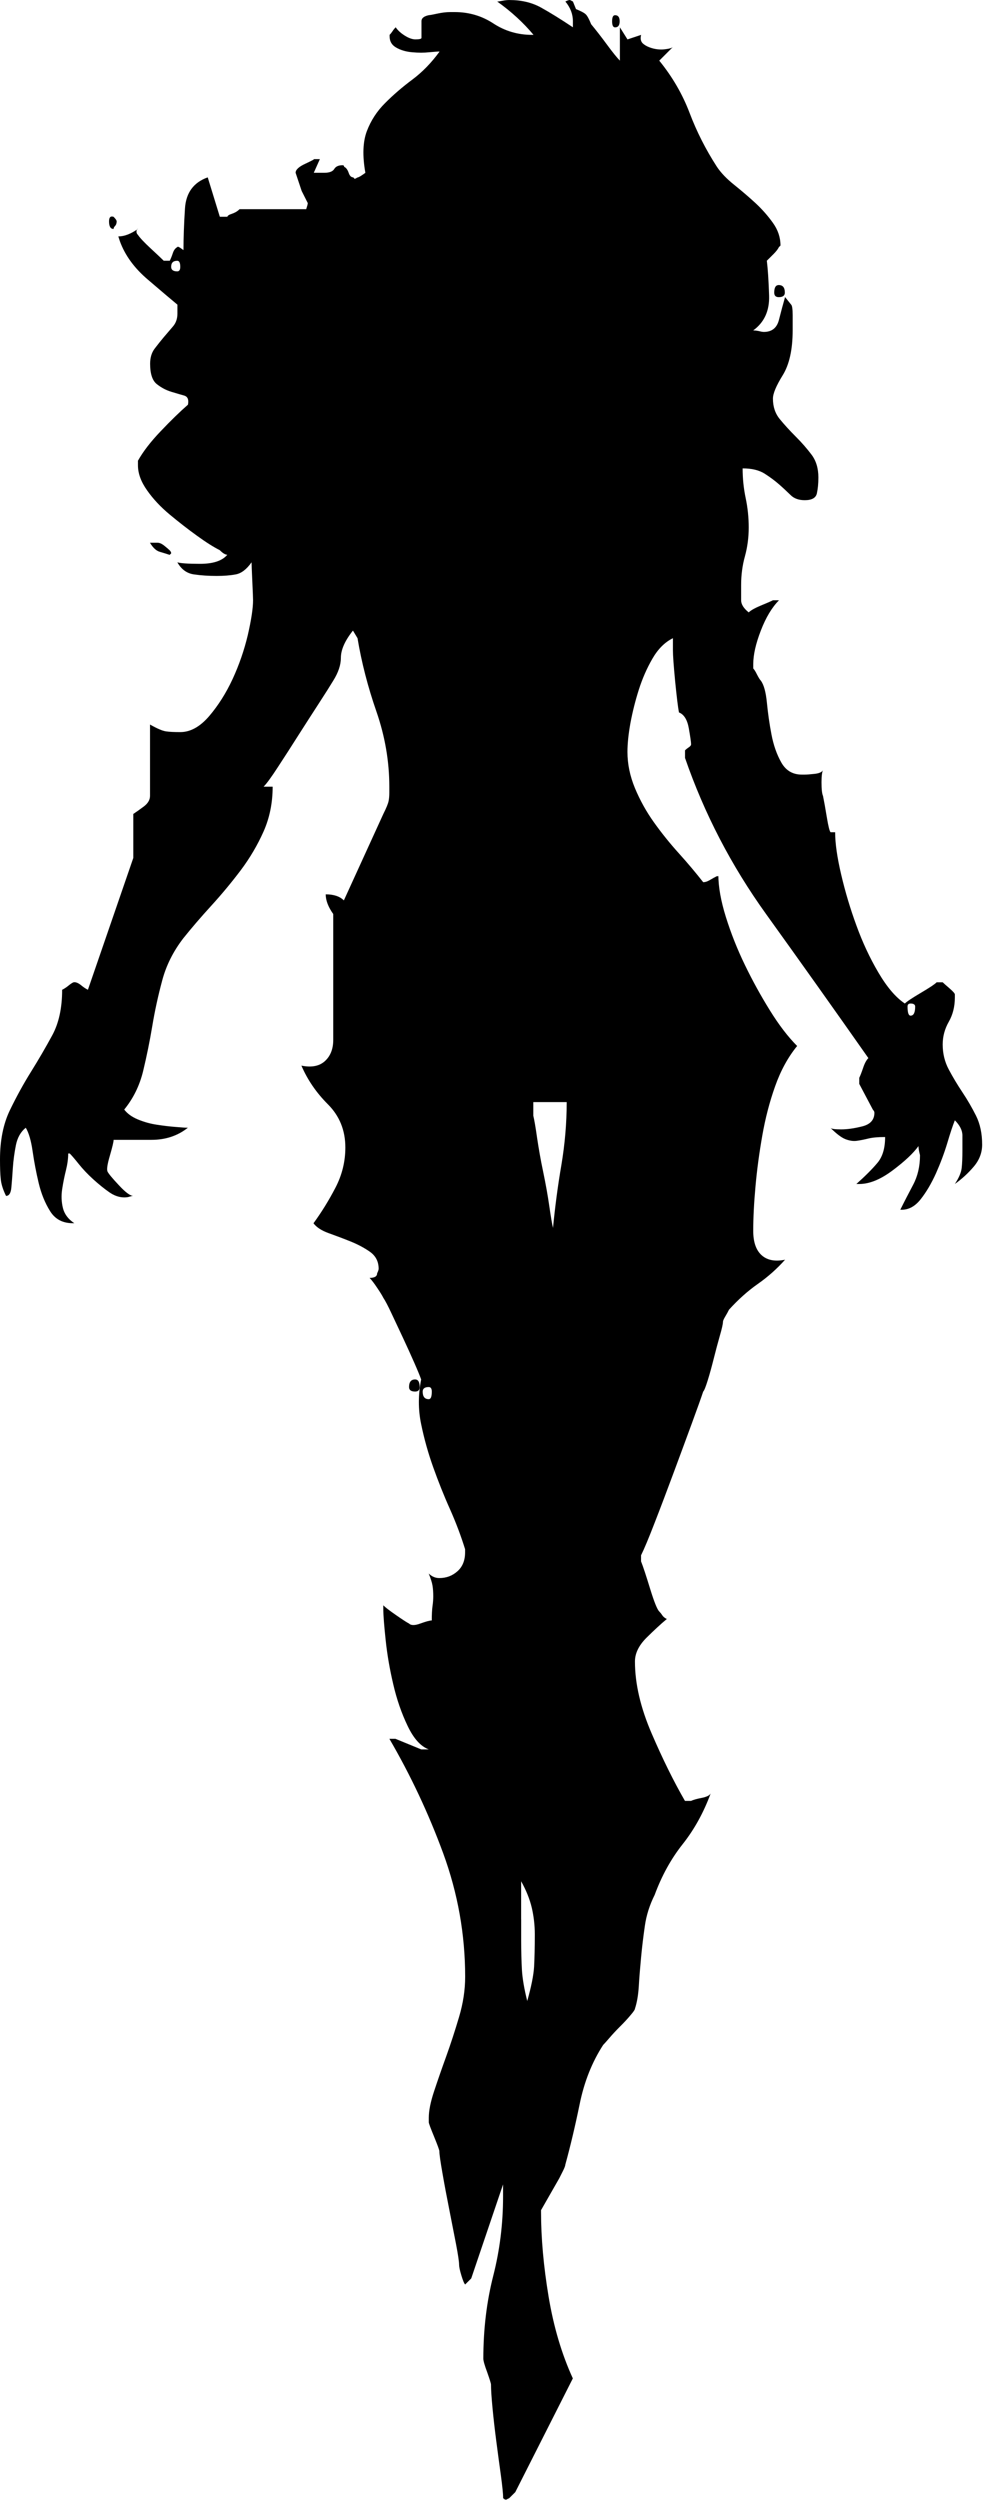 <?xml version="1.0" encoding="UTF-8" standalone="no"?>
<!DOCTYPE svg PUBLIC "-//W3C//DTD SVG 1.1//EN" "http://www.w3.org/Graphics/SVG/1.1/DTD/svg11.dtd">
<svg width="100%" height="100%" viewBox="0 0 31 77" version="1.1" xmlns="http://www.w3.org/2000/svg" xmlns:xlink="http://www.w3.org/1999/xlink" xml:space="preserve" xmlns:serif="http://www.serif.com/" style="fill-rule:evenodd;clip-rule:evenodd;stroke-linejoin:round;stroke-miterlimit:1.414;">
    <g transform="matrix(1,0,0,1,-82.189,-88.261)">
        <path d="M97.083,160.914C97.083,160.011 97.184,159.164 97.386,158.369C97.589,157.575 97.691,156.758 97.691,155.918L97.691,155.544L96.71,158.44L96.523,158.627C96.492,158.597 96.453,158.503 96.406,158.347C96.359,158.192 96.336,158.082 96.336,158.02C96.336,157.927 96.305,157.716 96.243,157.39C96.18,157.063 96.11,156.705 96.033,156.316C95.955,155.927 95.885,155.554 95.823,155.196C95.76,154.839 95.728,154.612 95.728,154.519C95.728,154.489 95.674,154.339 95.566,154.075C95.457,153.81 95.402,153.663 95.402,153.632L95.402,153.491C95.402,153.274 95.457,153.002 95.566,152.674C95.674,152.348 95.798,151.99 95.939,151.601C96.079,151.212 96.21,150.808 96.335,150.387C96.46,149.967 96.523,149.555 96.523,149.15C96.523,147.843 96.296,146.575 95.846,145.345C95.394,144.115 94.841,142.94 94.188,141.819L94.375,141.819L95.17,142.146L95.403,142.146C95.153,142.053 94.936,141.813 94.75,141.422C94.563,141.033 94.415,140.606 94.307,140.139C94.197,139.672 94.12,139.22 94.074,138.785C94.028,138.35 94,138.02 94,137.801L94,137.707C94.062,137.77 94.193,137.871 94.397,138.012C94.599,138.152 94.73,138.238 94.793,138.268C94.855,138.331 94.972,138.331 95.143,138.268C95.314,138.206 95.431,138.174 95.494,138.174C95.494,137.987 95.502,137.841 95.517,137.731C95.533,137.624 95.54,137.521 95.54,137.427C95.54,137.303 95.532,137.195 95.517,137.101C95.502,137.007 95.462,136.884 95.4,136.727C95.494,136.821 95.603,136.868 95.726,136.868C95.944,136.868 96.131,136.797 96.287,136.657C96.443,136.518 96.521,136.323 96.521,136.074L96.521,135.98C96.396,135.576 96.241,135.163 96.054,134.743C95.866,134.324 95.696,133.896 95.54,133.459C95.384,133.024 95.26,132.581 95.167,132.129C95.073,131.678 95.073,131.219 95.167,130.751C95.135,130.658 95.065,130.486 94.956,130.238C94.847,129.988 94.729,129.732 94.606,129.467C94.481,129.202 94.364,128.952 94.255,128.72C94.146,128.486 94.06,128.323 93.998,128.23C93.967,128.167 93.905,128.066 93.81,127.926C93.717,127.785 93.638,127.685 93.578,127.622C93.732,127.622 93.81,127.575 93.81,127.482C93.841,127.419 93.857,127.373 93.857,127.342C93.857,127.124 93.771,126.953 93.601,126.827C93.429,126.704 93.227,126.595 92.994,126.501C92.761,126.407 92.534,126.322 92.316,126.244C92.099,126.166 91.943,126.064 91.849,125.94C92.099,125.597 92.324,125.233 92.527,124.842C92.729,124.453 92.831,124.041 92.831,123.605C92.831,123.076 92.651,122.633 92.293,122.275C91.936,121.918 91.664,121.52 91.477,121.084C91.788,121.147 92.029,121.101 92.201,120.945C92.372,120.789 92.458,120.571 92.458,120.29L92.458,116.415C92.303,116.198 92.226,115.994 92.226,115.808C92.474,115.808 92.661,115.871 92.785,115.995L94,113.335C94.094,113.148 94.147,113.016 94.163,112.938C94.179,112.861 94.186,112.776 94.186,112.681L94.186,112.494C94.186,111.717 94.054,110.946 93.79,110.182C93.525,109.42 93.33,108.664 93.206,107.918L93.065,107.684C92.816,107.997 92.693,108.276 92.693,108.526C92.693,108.743 92.614,108.976 92.459,109.225C92.365,109.381 92.217,109.615 92.016,109.925C91.813,110.238 91.603,110.564 91.385,110.906C91.168,111.249 90.957,111.576 90.754,111.886C90.552,112.198 90.404,112.4 90.312,112.492L90.591,112.492C90.591,112.99 90.498,113.449 90.312,113.87C90.125,114.29 89.891,114.687 89.612,115.06C89.331,115.432 89.028,115.799 88.701,116.157C88.374,116.515 88.087,116.85 87.838,117.161C87.526,117.566 87.308,118.002 87.185,118.47C87.06,118.936 86.958,119.404 86.881,119.869C86.803,120.337 86.709,120.796 86.601,121.246C86.492,121.698 86.296,122.096 86.017,122.437C86.111,122.561 86.251,122.664 86.437,122.741C86.625,122.819 86.818,122.874 87.021,122.904C87.223,122.935 87.417,122.959 87.605,122.973C87.792,122.99 87.916,122.997 87.978,122.997C87.666,123.246 87.292,123.37 86.857,123.37C86.422,123.37 86.033,123.37 85.69,123.37C85.69,123.433 85.65,123.597 85.574,123.86C85.496,124.125 85.472,124.289 85.504,124.35C85.535,124.413 85.65,124.553 85.855,124.771C86.057,124.989 86.205,125.097 86.297,125.097C86.267,125.097 86.229,125.105 86.181,125.12C86.135,125.137 86.08,125.143 86.018,125.143C85.862,125.143 85.705,125.089 85.551,124.98C85.395,124.871 85.232,124.739 85.061,124.584C84.889,124.428 84.741,124.271 84.618,124.117C84.493,123.961 84.4,123.852 84.338,123.79L84.291,123.79C84.291,123.945 84.268,124.117 84.222,124.304C84.175,124.491 84.136,124.685 84.105,124.887C84.074,125.09 84.082,125.283 84.128,125.471C84.175,125.658 84.291,125.814 84.479,125.938L84.431,125.938C84.12,125.938 83.886,125.814 83.732,125.565C83.576,125.316 83.459,125.027 83.381,124.701C83.303,124.374 83.241,124.048 83.194,123.721C83.147,123.394 83.077,123.153 82.983,122.997C82.827,123.122 82.726,123.301 82.679,123.534C82.633,123.766 82.601,124 82.585,124.234C82.57,124.467 82.555,124.67 82.539,124.84C82.523,125.012 82.469,125.097 82.375,125.097C82.283,124.91 82.228,124.74 82.213,124.584C82.196,124.428 82.189,124.226 82.189,123.977C82.189,123.386 82.29,122.88 82.493,122.459C82.696,122.039 82.914,121.642 83.147,121.269C83.38,120.895 83.597,120.522 83.8,120.148C84.002,119.775 84.104,119.307 84.104,118.748C84.166,118.718 84.237,118.671 84.314,118.608C84.391,118.545 84.446,118.514 84.478,118.514C84.54,118.514 84.61,118.545 84.688,118.608C84.764,118.671 84.834,118.717 84.898,118.748L86.297,114.686L86.297,113.332C86.392,113.269 86.5,113.192 86.625,113.099C86.748,113.005 86.812,112.897 86.812,112.773L86.812,110.578C87.03,110.702 87.192,110.772 87.301,110.788C87.41,110.805 87.559,110.811 87.745,110.811C88.057,110.811 88.351,110.647 88.633,110.321C88.912,109.994 89.154,109.613 89.357,109.176C89.558,108.74 89.714,108.289 89.825,107.822C89.932,107.355 89.987,106.997 89.987,106.748C89.987,106.686 89.979,106.492 89.964,106.165C89.949,105.838 89.941,105.644 89.941,105.581C89.786,105.8 89.622,105.924 89.451,105.954C89.28,105.986 89.086,106.001 88.867,106.001C88.619,106.001 88.385,105.986 88.168,105.954C87.949,105.924 87.777,105.8 87.654,105.581C87.747,105.611 87.98,105.628 88.353,105.628C88.757,105.628 89.039,105.535 89.194,105.348C89.131,105.348 89.054,105.301 88.961,105.207C88.775,105.114 88.541,104.967 88.261,104.764C87.981,104.563 87.701,104.344 87.42,104.111C87.141,103.879 86.906,103.629 86.721,103.364C86.533,103.099 86.44,102.843 86.44,102.593L86.44,102.452C86.596,102.173 86.829,101.869 87.141,101.543C87.452,101.215 87.733,100.943 87.981,100.726C88.011,100.57 87.973,100.477 87.864,100.445C87.756,100.415 87.624,100.376 87.468,100.329C87.312,100.282 87.165,100.205 87.025,100.096C86.885,99.988 86.815,99.778 86.815,99.465C86.815,99.278 86.861,99.123 86.955,98.999C87.049,98.875 87.143,98.758 87.235,98.648C87.329,98.539 87.422,98.43 87.515,98.321C87.609,98.213 87.656,98.081 87.656,97.924L87.656,97.645C87.468,97.49 87.166,97.233 86.746,96.874C86.325,96.517 86.037,96.119 85.881,95.685L85.835,95.543C86.022,95.543 86.223,95.466 86.441,95.311C86.41,95.311 86.395,95.341 86.395,95.404C86.395,95.435 86.41,95.467 86.441,95.498C86.504,95.591 86.636,95.731 86.838,95.918C87.04,96.106 87.173,96.23 87.234,96.292L87.421,96.292C87.452,96.229 87.484,96.151 87.515,96.058C87.545,95.965 87.593,95.903 87.656,95.871C87.656,95.841 87.718,95.871 87.843,95.965C87.843,95.591 87.858,95.163 87.889,94.681C87.92,94.199 88.154,93.879 88.59,93.724L88.963,94.938L89.197,94.938C89.197,94.907 89.244,94.875 89.337,94.845C89.431,94.813 89.509,94.767 89.571,94.704L91.625,94.704C91.655,94.61 91.673,94.548 91.673,94.516L91.485,94.143L91.298,93.583C91.298,93.489 91.399,93.395 91.602,93.302C91.803,93.208 91.889,93.162 91.858,93.162L92.046,93.162L91.858,93.583L92.186,93.583C92.34,93.583 92.442,93.544 92.489,93.466C92.536,93.388 92.621,93.35 92.746,93.35C92.776,93.35 92.792,93.366 92.792,93.396C92.855,93.427 92.901,93.49 92.933,93.584C92.964,93.676 93.011,93.724 93.073,93.724L93.121,93.772L93.214,93.724C93.244,93.724 93.322,93.676 93.448,93.584C93.354,93.054 93.37,92.626 93.494,92.299C93.618,91.973 93.805,91.685 94.055,91.437C94.303,91.187 94.583,90.945 94.896,90.712C95.206,90.48 95.487,90.191 95.735,89.848C95.673,89.848 95.565,89.857 95.409,89.871C95.253,89.888 95.083,89.888 94.896,89.871C94.709,89.856 94.545,89.809 94.406,89.731C94.265,89.654 94.195,89.537 94.195,89.38L94.195,89.334C94.226,89.303 94.257,89.264 94.288,89.217C94.319,89.17 94.351,89.132 94.382,89.101C94.445,89.194 94.538,89.28 94.662,89.358C94.786,89.436 94.896,89.474 94.989,89.474C95.113,89.474 95.177,89.459 95.177,89.427L95.177,88.914C95.177,88.82 95.253,88.759 95.409,88.727C95.44,88.727 95.526,88.711 95.667,88.68C95.806,88.65 95.938,88.633 96.063,88.633L96.202,88.633C96.639,88.633 97.036,88.75 97.393,88.984C97.75,89.218 98.148,89.335 98.584,89.335L98.63,89.335C98.318,88.961 97.945,88.618 97.51,88.308C97.54,88.308 97.596,88.3 97.673,88.285C97.75,88.27 97.82,88.262 97.883,88.262C98.256,88.262 98.584,88.339 98.863,88.495C99.144,88.651 99.47,88.853 99.843,89.102L99.843,88.914C99.843,88.696 99.765,88.494 99.611,88.308C99.673,88.277 99.718,88.261 99.752,88.261L99.844,88.308L99.938,88.541C100.092,88.604 100.194,88.657 100.242,88.705C100.288,88.751 100.343,88.852 100.405,89.007C100.56,89.195 100.723,89.404 100.895,89.638C101.066,89.871 101.199,90.035 101.291,90.129L101.291,89.102L101.525,89.475L101.945,89.335C101.914,89.46 101.936,89.552 102.015,89.614C102.092,89.677 102.194,89.723 102.318,89.755C102.443,89.786 102.567,89.794 102.691,89.777C102.816,89.762 102.894,89.739 102.925,89.708L102.504,90.129C102.909,90.626 103.22,91.163 103.439,91.739C103.657,92.315 103.937,92.867 104.279,93.396C104.404,93.584 104.583,93.771 104.817,93.957C105.049,94.144 105.267,94.33 105.47,94.517C105.672,94.705 105.851,94.907 106.006,95.125C106.162,95.342 106.24,95.575 106.24,95.825L106.192,95.871C106.162,95.934 106.106,96.005 106.03,96.082C105.952,96.159 105.882,96.229 105.819,96.292C105.85,96.541 105.874,96.898 105.889,97.365C105.904,97.833 105.741,98.19 105.399,98.439C105.462,98.439 105.524,98.448 105.587,98.462C105.648,98.478 105.694,98.485 105.726,98.485C105.976,98.485 106.13,98.361 106.193,98.111C106.256,97.862 106.318,97.63 106.381,97.411L106.568,97.644C106.6,97.675 106.615,97.784 106.615,97.97C106.615,98.158 106.615,98.314 106.615,98.438C106.615,99.029 106.512,99.488 106.311,99.815C106.108,100.142 106.007,100.383 106.007,100.539C106.007,100.789 106.077,100.998 106.218,101.17C106.358,101.341 106.522,101.521 106.708,101.707C106.895,101.893 107.058,102.081 107.198,102.267C107.338,102.454 107.408,102.688 107.408,102.967C107.408,103.154 107.392,103.318 107.361,103.458C107.33,103.598 107.205,103.668 106.988,103.668C106.8,103.668 106.652,103.614 106.545,103.504C106.434,103.396 106.318,103.287 106.193,103.178C106.069,103.069 105.922,102.96 105.751,102.85C105.579,102.742 105.354,102.688 105.073,102.688C105.073,103 105.104,103.302 105.166,103.598C105.229,103.894 105.261,104.199 105.261,104.509C105.261,104.819 105.221,105.115 105.144,105.396C105.066,105.675 105.027,105.971 105.027,106.282C105.027,106.439 105.027,106.595 105.027,106.75C105.027,106.875 105.105,106.999 105.261,107.124C105.323,107.061 105.448,106.991 105.634,106.913C105.821,106.836 105.945,106.782 106.007,106.75L106.194,106.75C105.977,106.969 105.79,107.279 105.634,107.684C105.477,108.09 105.401,108.431 105.401,108.712L105.401,108.852C105.432,108.883 105.471,108.945 105.517,109.039C105.565,109.132 105.603,109.194 105.634,109.226C105.727,109.351 105.789,109.576 105.821,109.903C105.853,110.23 105.899,110.556 105.962,110.884C106.024,111.21 106.124,111.498 106.265,111.747C106.406,111.996 106.616,112.12 106.896,112.12L106.99,112.12C107.053,112.12 107.153,112.113 107.293,112.097C107.434,112.081 107.52,112.043 107.55,111.981C107.52,112.044 107.504,112.168 107.504,112.355C107.504,112.574 107.52,112.712 107.55,112.776C107.582,112.931 107.621,113.149 107.667,113.429C107.713,113.709 107.752,113.865 107.783,113.895L107.924,113.895C107.924,114.239 107.987,114.674 108.111,115.203C108.235,115.732 108.391,116.254 108.579,116.766C108.765,117.28 108.99,117.764 109.255,118.214C109.52,118.665 109.792,118.985 110.072,119.171C110.135,119.108 110.298,119 110.562,118.844C110.826,118.688 110.989,118.581 111.051,118.518L111.239,118.518C111.27,118.549 111.341,118.612 111.45,118.705C111.557,118.799 111.613,118.861 111.613,118.891L111.613,118.986C111.613,119.266 111.55,119.516 111.426,119.733C111.301,119.952 111.238,120.185 111.238,120.433C111.238,120.713 111.301,120.97 111.426,121.204C111.55,121.437 111.69,121.671 111.846,121.905C112.001,122.137 112.141,122.379 112.266,122.628C112.39,122.878 112.454,123.173 112.454,123.516C112.454,123.765 112.368,123.991 112.197,124.193C112.025,124.396 111.831,124.574 111.613,124.73C111.737,124.542 111.807,124.379 111.823,124.24C111.839,124.101 111.846,123.921 111.846,123.703C111.846,123.548 111.846,123.392 111.846,123.236C111.846,123.08 111.768,122.924 111.613,122.768C111.55,122.924 111.472,123.158 111.38,123.469C111.286,123.781 111.169,124.091 111.03,124.404C110.889,124.715 110.733,124.98 110.562,125.197C110.391,125.415 110.196,125.523 109.979,125.523L109.932,125.523C110.055,125.274 110.188,125.018 110.328,124.753C110.468,124.488 110.539,124.186 110.539,123.843C110.507,123.718 110.492,123.625 110.492,123.562C110.335,123.781 110.071,124.03 109.697,124.31C109.324,124.59 108.981,124.73 108.67,124.73L108.578,124.73C108.857,124.481 109.074,124.263 109.23,124.076C109.386,123.889 109.464,123.626 109.464,123.283C109.245,123.283 109.073,123.299 108.95,123.329C108.825,123.36 108.708,123.384 108.598,123.399C108.489,123.416 108.373,123.399 108.248,123.352C108.125,123.306 107.969,123.189 107.781,123.002C107.812,123.033 107.922,123.048 108.108,123.048C108.294,123.048 108.512,123.018 108.761,122.955C109.01,122.892 109.134,122.752 109.134,122.535C109.134,122.504 109.118,122.473 109.087,122.441L108.667,121.647L108.667,121.553L108.667,121.46C108.698,121.397 108.737,121.297 108.785,121.157C108.831,121.016 108.885,120.916 108.948,120.852C107.921,119.389 106.87,117.91 105.796,116.416C104.722,114.922 103.89,113.319 103.298,111.606L103.298,111.466L103.298,111.373C103.329,111.342 103.368,111.31 103.415,111.279C103.461,111.249 103.485,111.217 103.485,111.185C103.485,111.122 103.461,110.96 103.415,110.695C103.368,110.431 103.268,110.267 103.111,110.205C103.081,110.05 103.042,109.73 102.994,109.248C102.948,108.766 102.925,108.448 102.925,108.291L102.925,107.918C102.675,108.042 102.465,108.252 102.294,108.548C102.122,108.845 101.983,109.163 101.874,109.506C101.765,109.849 101.68,110.19 101.616,110.531C101.554,110.875 101.524,111.171 101.524,111.42C101.524,111.793 101.601,112.166 101.756,112.54C101.912,112.913 102.107,113.264 102.34,113.59C102.574,113.918 102.83,114.237 103.111,114.548C103.392,114.859 103.639,115.155 103.858,115.434C103.921,115.434 103.99,115.412 104.068,115.365C104.146,115.319 104.215,115.28 104.278,115.249L104.325,115.249L104.325,115.202C104.325,115.576 104.403,116.013 104.558,116.51C104.714,117.008 104.908,117.498 105.142,117.981C105.375,118.463 105.632,118.93 105.913,119.382C106.192,119.833 106.473,120.198 106.753,120.479C106.473,120.822 106.247,121.234 106.076,121.716C105.904,122.198 105.773,122.704 105.68,123.234C105.587,123.763 105.516,124.284 105.47,124.798C105.423,125.311 105.4,125.771 105.4,126.175C105.4,126.518 105.486,126.767 105.657,126.922C105.828,127.078 106.069,127.125 106.381,127.062C106.131,127.343 105.852,127.591 105.54,127.809C105.228,128.028 104.934,128.292 104.653,128.602C104.622,128.666 104.583,128.736 104.537,128.813C104.49,128.891 104.467,128.946 104.467,128.977C104.467,129.04 104.436,129.179 104.373,129.397C104.31,129.616 104.249,129.848 104.186,130.097C104.123,130.346 104.062,130.573 103.999,130.774C103.936,130.977 103.89,131.093 103.858,131.124C103.795,131.312 103.679,131.64 103.508,132.104C103.336,132.572 103.15,133.078 102.947,133.623C102.744,134.168 102.551,134.682 102.363,135.163C102.176,135.647 102.036,135.98 101.943,136.167L101.943,136.354C102.006,136.51 102.098,136.792 102.222,137.196C102.346,137.6 102.441,137.835 102.502,137.895C102.533,137.927 102.565,137.965 102.596,138.013C102.626,138.059 102.673,138.098 102.737,138.129C102.55,138.284 102.34,138.479 102.106,138.711C101.873,138.945 101.755,139.188 101.755,139.436C101.755,140.122 101.927,140.86 102.27,141.655C102.611,142.448 102.954,143.14 103.296,143.732L103.484,143.732C103.546,143.701 103.655,143.669 103.81,143.639C103.966,143.609 104.06,143.561 104.09,143.498C103.872,144.09 103.584,144.611 103.227,145.062C102.869,145.513 102.581,146.035 102.363,146.626C102.207,146.938 102.106,147.256 102.06,147.583C102.013,147.909 101.973,148.236 101.943,148.562C101.912,148.89 101.888,149.186 101.873,149.451C101.856,149.715 101.818,149.94 101.756,150.128C101.756,150.158 101.709,150.229 101.615,150.337C101.523,150.447 101.414,150.565 101.289,150.688C101.164,150.813 101.057,150.929 100.963,151.039C100.869,151.147 100.807,151.218 100.775,151.249C100.432,151.778 100.191,152.385 100.052,153.069C99.911,153.755 99.763,154.377 99.609,154.937C99.609,154.967 99.586,155.03 99.539,155.125C99.492,155.217 99.452,155.296 99.422,155.357L98.861,156.338L98.861,156.384C98.861,157.195 98.939,158.066 99.094,158.999C99.249,159.932 99.499,160.772 99.841,161.52L98.068,165.022L97.88,165.209L97.786,165.255C97.755,165.255 97.723,165.239 97.694,165.209C97.694,165.085 97.67,164.851 97.624,164.508C97.577,164.166 97.529,163.817 97.483,163.458C97.436,163.1 97.397,162.757 97.366,162.431C97.335,162.104 97.319,161.864 97.319,161.707C97.319,161.676 97.28,161.552 97.203,161.333C97.122,161.117 97.083,160.976 97.083,160.914ZM85.689,94.939C85.752,95.002 85.784,95.049 85.784,95.079C85.784,95.142 85.766,95.188 85.737,95.219C85.704,95.251 85.689,95.282 85.689,95.314C85.596,95.314 85.549,95.236 85.549,95.08C85.549,94.954 85.596,94.908 85.689,94.939ZM86.81,104.978L87.044,104.978C87.107,104.978 87.175,105.009 87.253,105.071C87.331,105.134 87.386,105.18 87.417,105.211C87.448,105.243 87.464,105.274 87.464,105.305L87.417,105.352C87.324,105.322 87.223,105.289 87.114,105.258C87.004,105.227 86.903,105.134 86.81,104.978ZM87.651,96.293C87.526,96.293 87.463,96.355 87.463,96.48C87.463,96.572 87.526,96.62 87.651,96.62C87.713,96.62 87.744,96.572 87.744,96.48C87.744,96.355 87.712,96.293 87.651,96.293ZM94.981,130.75C95.075,130.75 95.121,130.829 95.121,130.983C95.121,131.077 95.075,131.123 94.981,131.123C94.856,131.123 94.794,131.077 94.794,130.983C94.794,130.83 94.856,130.75 94.981,130.75ZM95.401,130.984C95.277,130.984 95.214,131.032 95.214,131.124C95.214,131.281 95.277,131.358 95.401,131.358C95.464,131.358 95.495,131.281 95.495,131.124C95.495,131.032 95.463,130.984 95.401,130.984ZM98.249,147.374L98.249,148.026C98.249,148.37 98.258,148.673 98.272,148.937C98.288,149.202 98.342,149.521 98.436,149.895C98.559,149.459 98.63,149.109 98.647,148.843C98.661,148.579 98.669,148.244 98.669,147.84C98.669,147.56 98.637,147.287 98.576,147.023C98.513,146.758 98.404,146.486 98.248,146.207L98.248,147.374L98.249,147.374ZM98.623,122.207L98.623,122.627C98.653,122.751 98.693,122.977 98.739,123.305C98.788,123.632 98.848,123.982 98.927,124.355C99.005,124.729 99.068,125.08 99.115,125.406C99.162,125.733 99.2,125.959 99.23,126.083C99.293,125.431 99.378,124.784 99.488,124.145C99.595,123.506 99.652,122.862 99.652,122.207L98.623,122.207ZM101.143,88.729C101.237,88.729 101.284,88.792 101.284,88.916C101.284,89.041 101.237,89.104 101.143,89.104C101.08,89.104 101.051,89.041 101.051,88.916C101.051,88.792 101.081,88.729 101.143,88.729ZM106.186,97.041C106.311,97.041 106.374,97.118 106.374,97.274C106.374,97.367 106.311,97.414 106.186,97.414C106.093,97.414 106.047,97.367 106.047,97.274C106.047,97.118 106.093,97.041 106.186,97.041ZM110.249,119.171C110.186,119.171 110.155,119.202 110.155,119.265C110.155,119.452 110.186,119.545 110.249,119.545C110.343,119.545 110.39,119.451 110.39,119.265C110.389,119.203 110.342,119.171 110.249,119.171Z" style="fill-rule:nonzero;"/>
    </g>
</svg>
